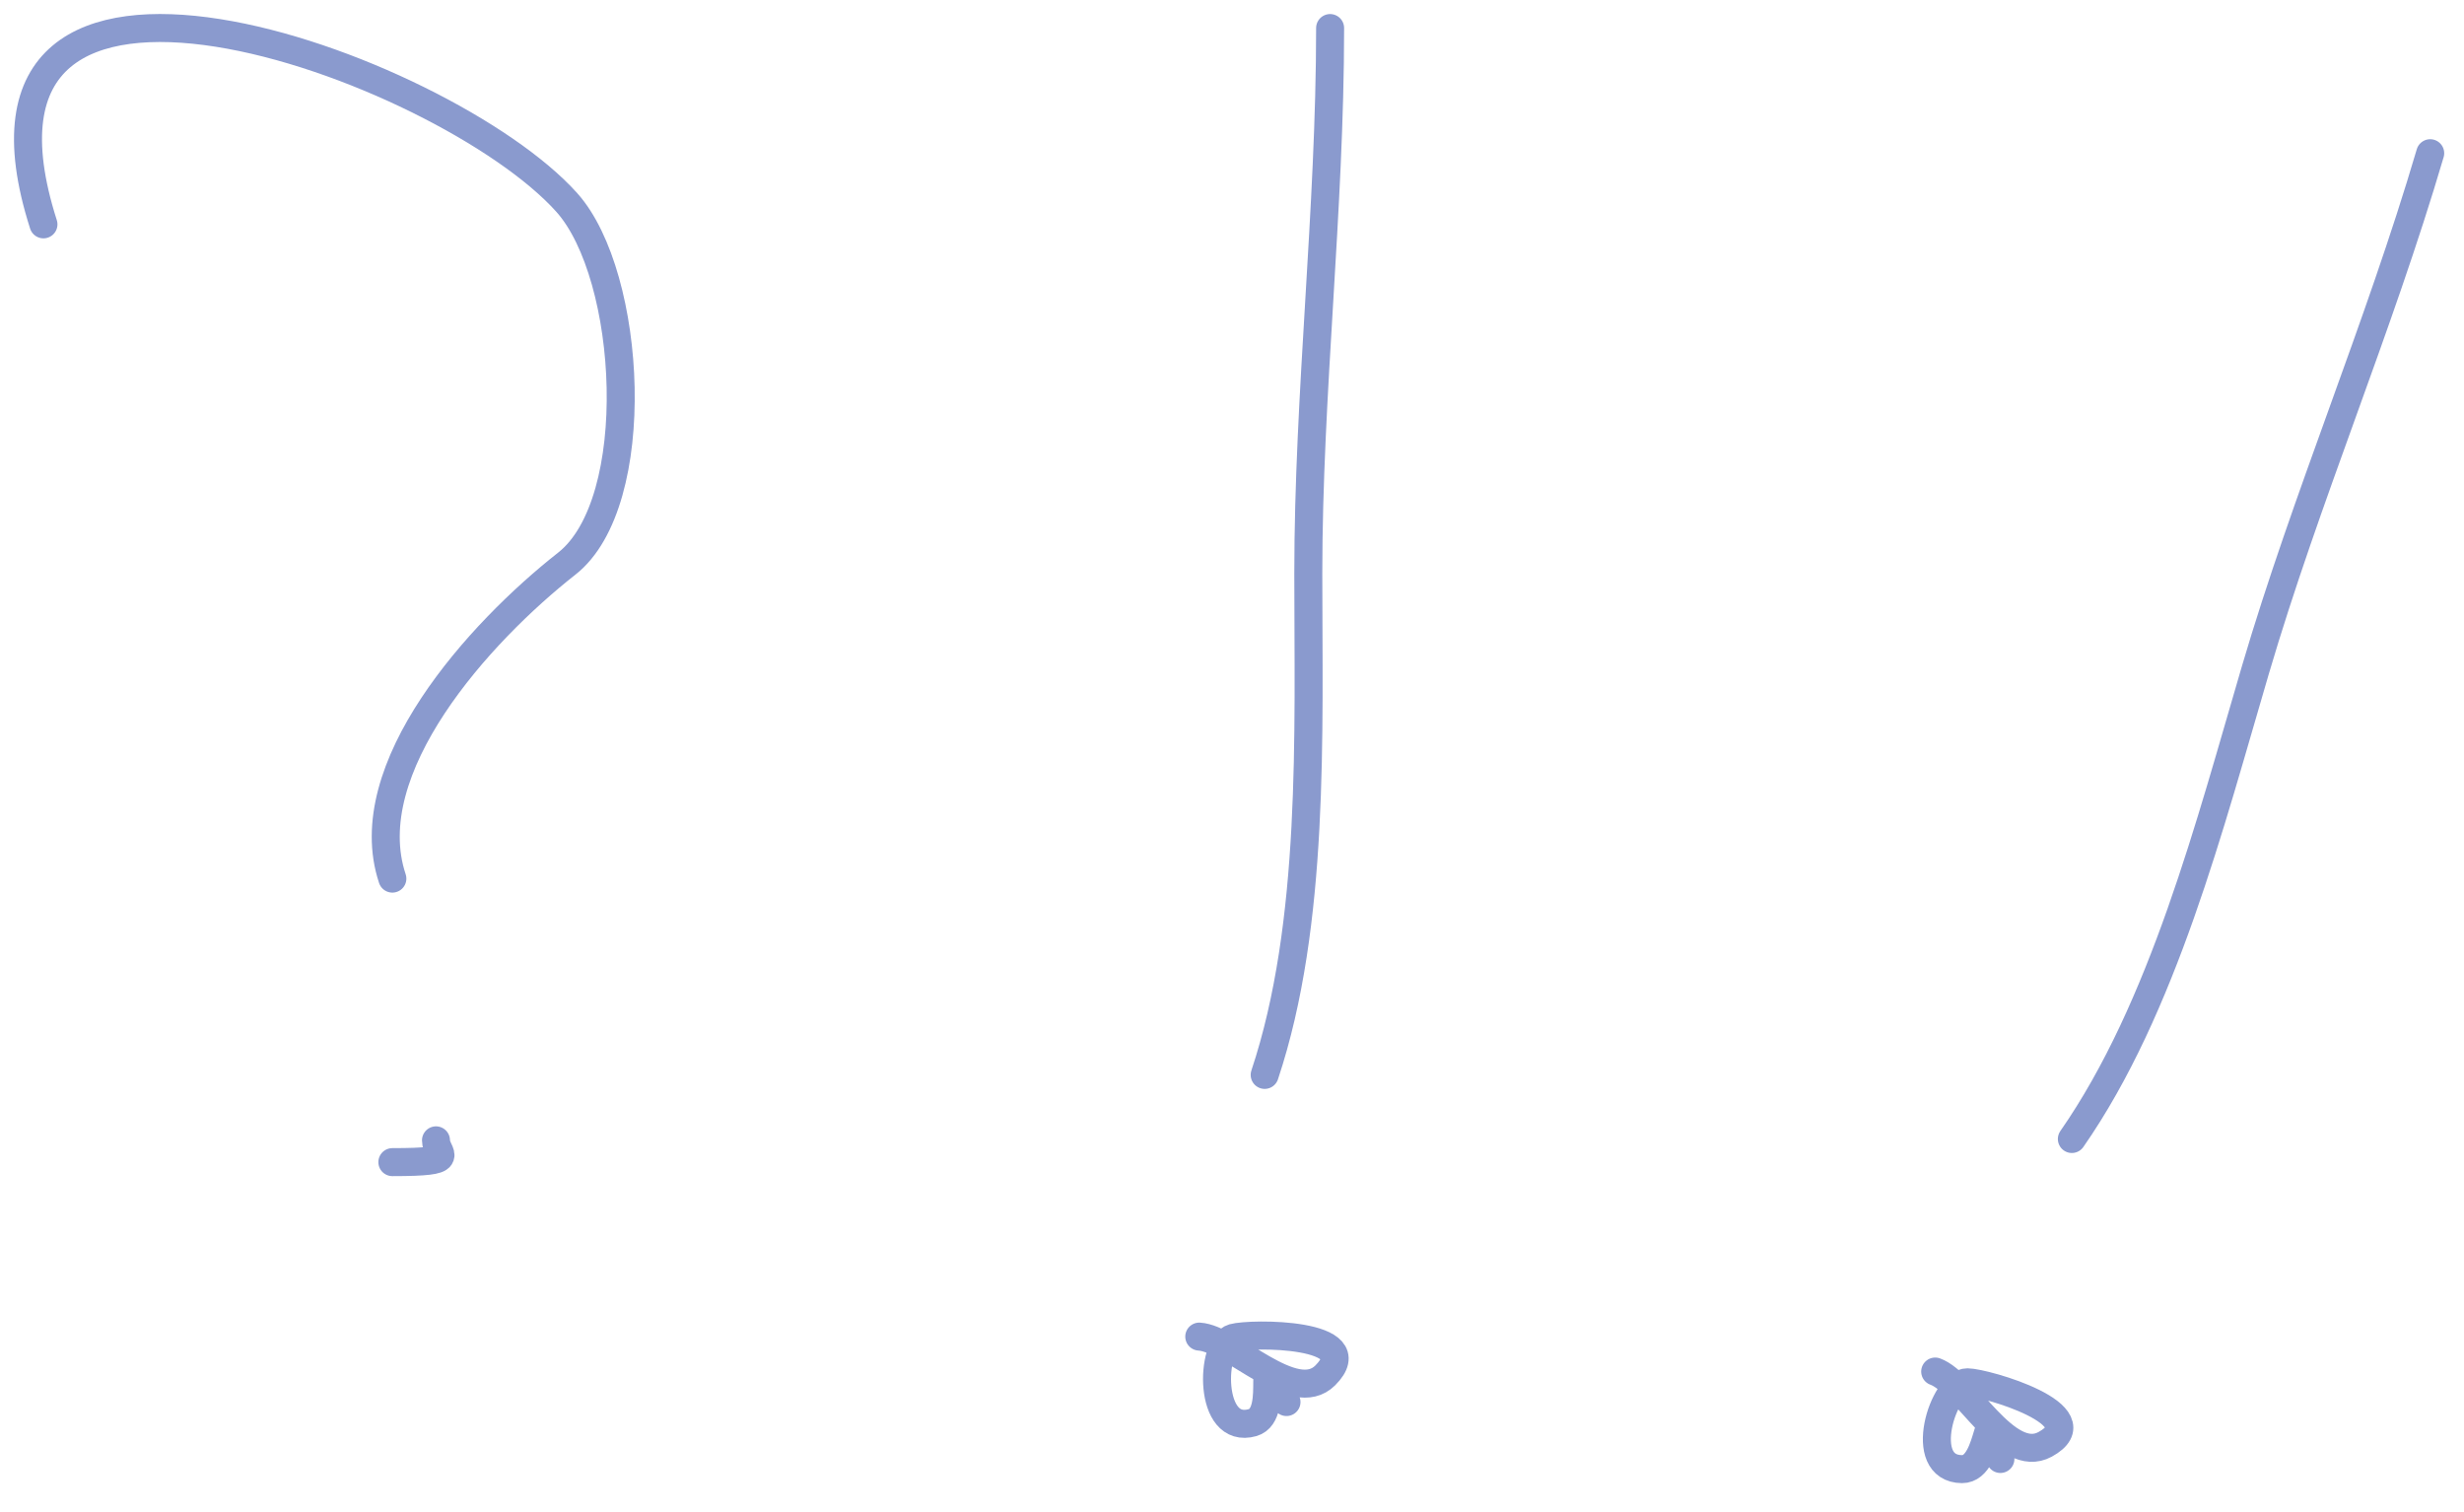 <svg width="88" height="54" viewBox="0 0 88 54" fill="none" xmlns="http://www.w3.org/2000/svg">
<path d="M1.552 8.012C-2.382 -4.28 15.858 2.331 20.244 7.233C22.586 9.851 23.026 17.941 20.244 20.127C17.112 22.588 12.704 27.451 14.013 31.377" stroke="#8A9ACE" stroke-linecap="round"/>
<path d="M14.013 41.502C16.471 41.502 15.571 41.258 15.571 40.724" stroke="#8A9ACE" stroke-linecap="round"/>
<path d="M47.504 1.002C47.504 7.519 46.725 14.056 46.725 20.473C46.725 26.187 46.972 32.973 45.167 38.387" stroke="#8A9ACE" stroke-linecap="round"/>
<path d="M86.793 5.472C84.953 11.723 82.36 17.775 80.548 23.931C78.934 29.412 77.255 35.992 73.995 40.676" stroke="#8A9ACE" stroke-linecap="round"/>
<path d="M42.831 47.733C44 47.802 46.206 50.242 47.331 49.118C48.868 47.581 44.663 47.599 44.042 47.776C43.222 48.011 43.131 51.263 44.735 50.805C45.824 50.494 44.64 47.457 45.946 50.07" stroke="#8A9ACE" stroke-linecap="round"/>
<path d="M69.114 48.981C70.217 49.378 71.644 52.342 73.04 51.581C74.949 50.54 70.91 49.37 70.264 49.365C69.411 49.358 68.405 52.453 70.073 52.466C71.206 52.475 70.928 49.227 71.443 52.103" stroke="#8A9ACE" stroke-linecap="round"/>
</svg>
